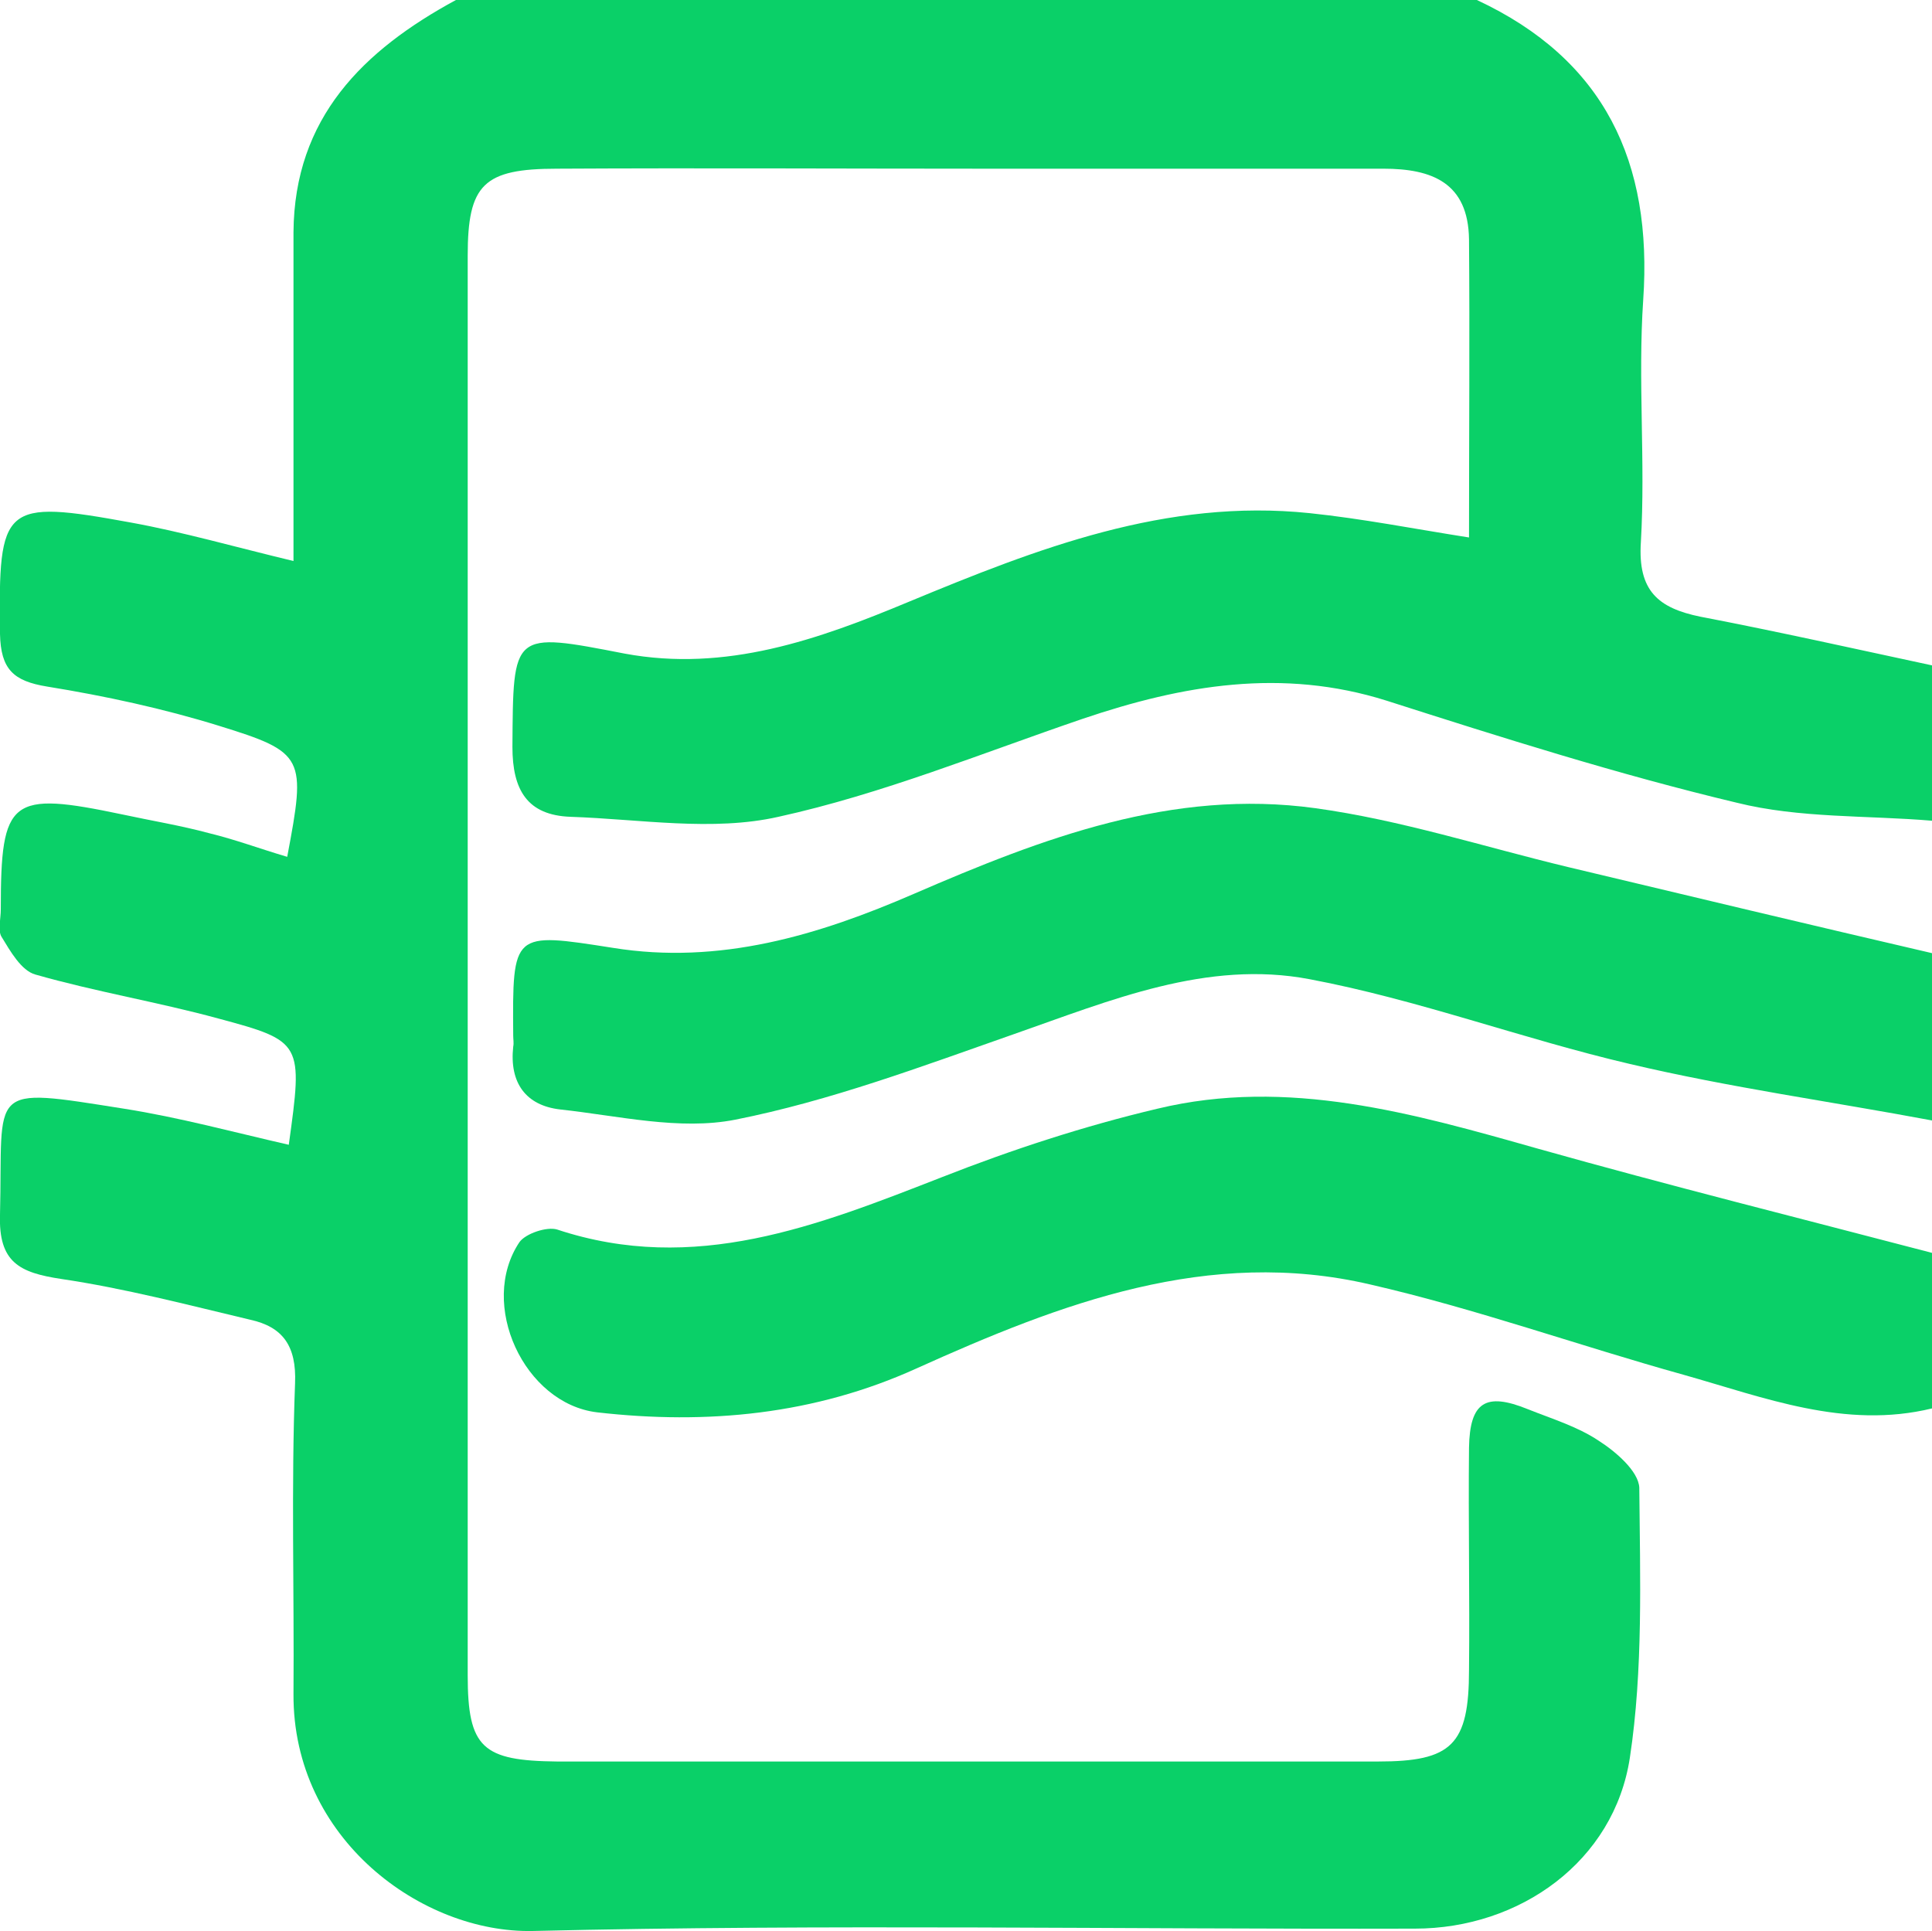 <?xml version="1.0" encoding="utf-8"?>
<!-- Generator: Adobe Illustrator 24.2.3, SVG Export Plug-In . SVG Version: 6.00 Build 0)  -->
<svg version="1.1" id="Layer_1" xmlns="http://www.w3.org/2000/svg" xmlns:xlink="http://www.w3.org/1999/xlink" x="0px" y="0px"
	 viewBox="0 0 246.2 246.1" style="enable-background:new 0 0 246.2 246.1;" xml:space="preserve">
<style type="text/css">
	.st0{fill:#0AD068;}
</style>
<g>
	<path class="st0" d="M246.2,104.6c-8.3-0.7-16.9-0.3-24.9-2.3c-15.1-3.6-29.9-8.3-44.6-13c-13.3-4.2-26-2-38.7,2.3
		c-12.9,4.4-25.6,9.6-38.8,12.5c-8.4,1.9-17.6,0.3-26.5,0c-5.5-0.2-7.4-3.4-7.4-8.9c0.1-14.7-0.1-14.7,14.3-11.9
		c12.9,2.4,24.7-1.8,36.2-6.6c16.4-6.8,32.8-13.2,51.1-11.3c6.7,0.7,13.3,2,20.3,3.1c0-13.2,0.1-25.6,0-38c-0.1-7.2-4.7-9-10.9-9
		c-17,0-33.9,0-50.9,0c-18.1,0-36.3-0.1-54.4,0c-9.4,0-11.4,2-11.4,11.1c0,60.3,0,120.6,0,180.9c0,9.3,1.9,10.9,11.4,11
		c34.9,0,69.8,0,104.6,0c9.4,0,11.6-2.1,11.6-11.7c0.1-9.4-0.1-18.8,0-28.3c0.1-5.8,2.1-7.1,7.5-4.9c3,1.2,6.3,2.2,9,4
		c2.2,1.4,5.1,3.9,5.2,6c0.1,11.5,0.5,23.2-1.2,34.4c-2,13.2-14,21.8-27.4,21.8c-37.5,0.1-75-0.6-112.4,0.3
		c-14.1,0.3-30.6-11.7-30.5-30.2c0.1-13.2-0.3-26.4,0.2-39.6c0.2-4.8-1.6-7.2-5.7-8.1c-8-1.9-16-4-24.1-5.2c-5.3-0.8-8-2.1-7.8-8.2
		c0.4-16.3-1.9-16.3,15.8-13.5c7,1.1,14,3,21,4.6c1.8-13,1.8-13.2-9-16.1c-7.7-2.1-15.6-3.4-23.3-5.6c-1.8-0.5-3.2-3-4.3-4.8
		c-0.5-0.8-0.1-2.3-0.1-3.5c0-14.2,1.2-15.1,15.5-12.1c3.7,0.8,7.4,1.4,11.1,2.4c3.3,0.8,6.5,2,9.9,3c2.4-12.7,2.3-13.3-8.7-16.7
		c-7.1-2.2-14.5-3.8-21.9-5c-4.3-0.7-5.9-2.2-6-6.7c-0.2-16.5,0.3-17.2,16.7-14.2c6.6,1.2,13.2,3.1,20.7,4.9c0-7.9,0-15.3,0-22.8
		c0-6.4,0-12.7,0-19.1C37.5,15,46.3,6.4,58.1,0c43.4,0,86.7,0,130.1,0c16.3,7.6,22.4,20.7,21.2,38.2c-0.7,10.3,0.3,20.6-0.3,30.9
		c-0.4,6.2,2.2,8.4,7.6,9.5c9.9,1.9,19.7,4.1,29.5,6.2C246.2,91.4,246.2,98,246.2,104.6z"/>
	<path class="st0" d="M246.2,179.5c-11.1,2.7-21.4-1.4-31.7-4.3c-13.3-3.7-26.4-8.4-39.9-11.5c-20.6-4.8-39.4,2.4-57.8,10.7
		c-13,5.9-26.7,7.2-40.7,5.6c-9.3-1.1-15.2-13.8-9.9-21.7c0.8-1.1,3.5-2,4.8-1.6c17.5,5.8,33.2-0.5,49.1-6.7
		c8.9-3.5,18.1-6.5,27.4-8.7c16.6-4,32.6,0.6,48.5,5.1c16.7,4.7,33.5,8.9,50.3,13.3C246.2,166.3,246.2,172.9,246.2,179.5z"/>
	<path class="st0" d="M246.2,142.8c-12.8-2.4-25.8-4.2-38.5-7.2c-13.7-3.2-27-8.2-40.8-10.8c-13.1-2.5-25.4,2.7-37.7,7
		c-11.7,4.1-23.4,8.5-35.5,10.9c-7.1,1.4-14.9-0.5-22.3-1.3c-4.4-0.5-6.5-3.4-6-8c0.1-0.5,0-0.9,0-1.4c-0.1-13.3-0.1-13.2,12.7-11.2
		c13.6,2.2,26.2-1.6,38.4-6.9c16.4-7.1,32.9-13.4,51.1-10.9c10.9,1.5,21.4,4.9,32.2,7.5c15.5,3.7,31,7.4,46.5,11
		C246.2,128.6,246.2,135.7,246.2,142.8z"/>
</g>
</svg>
